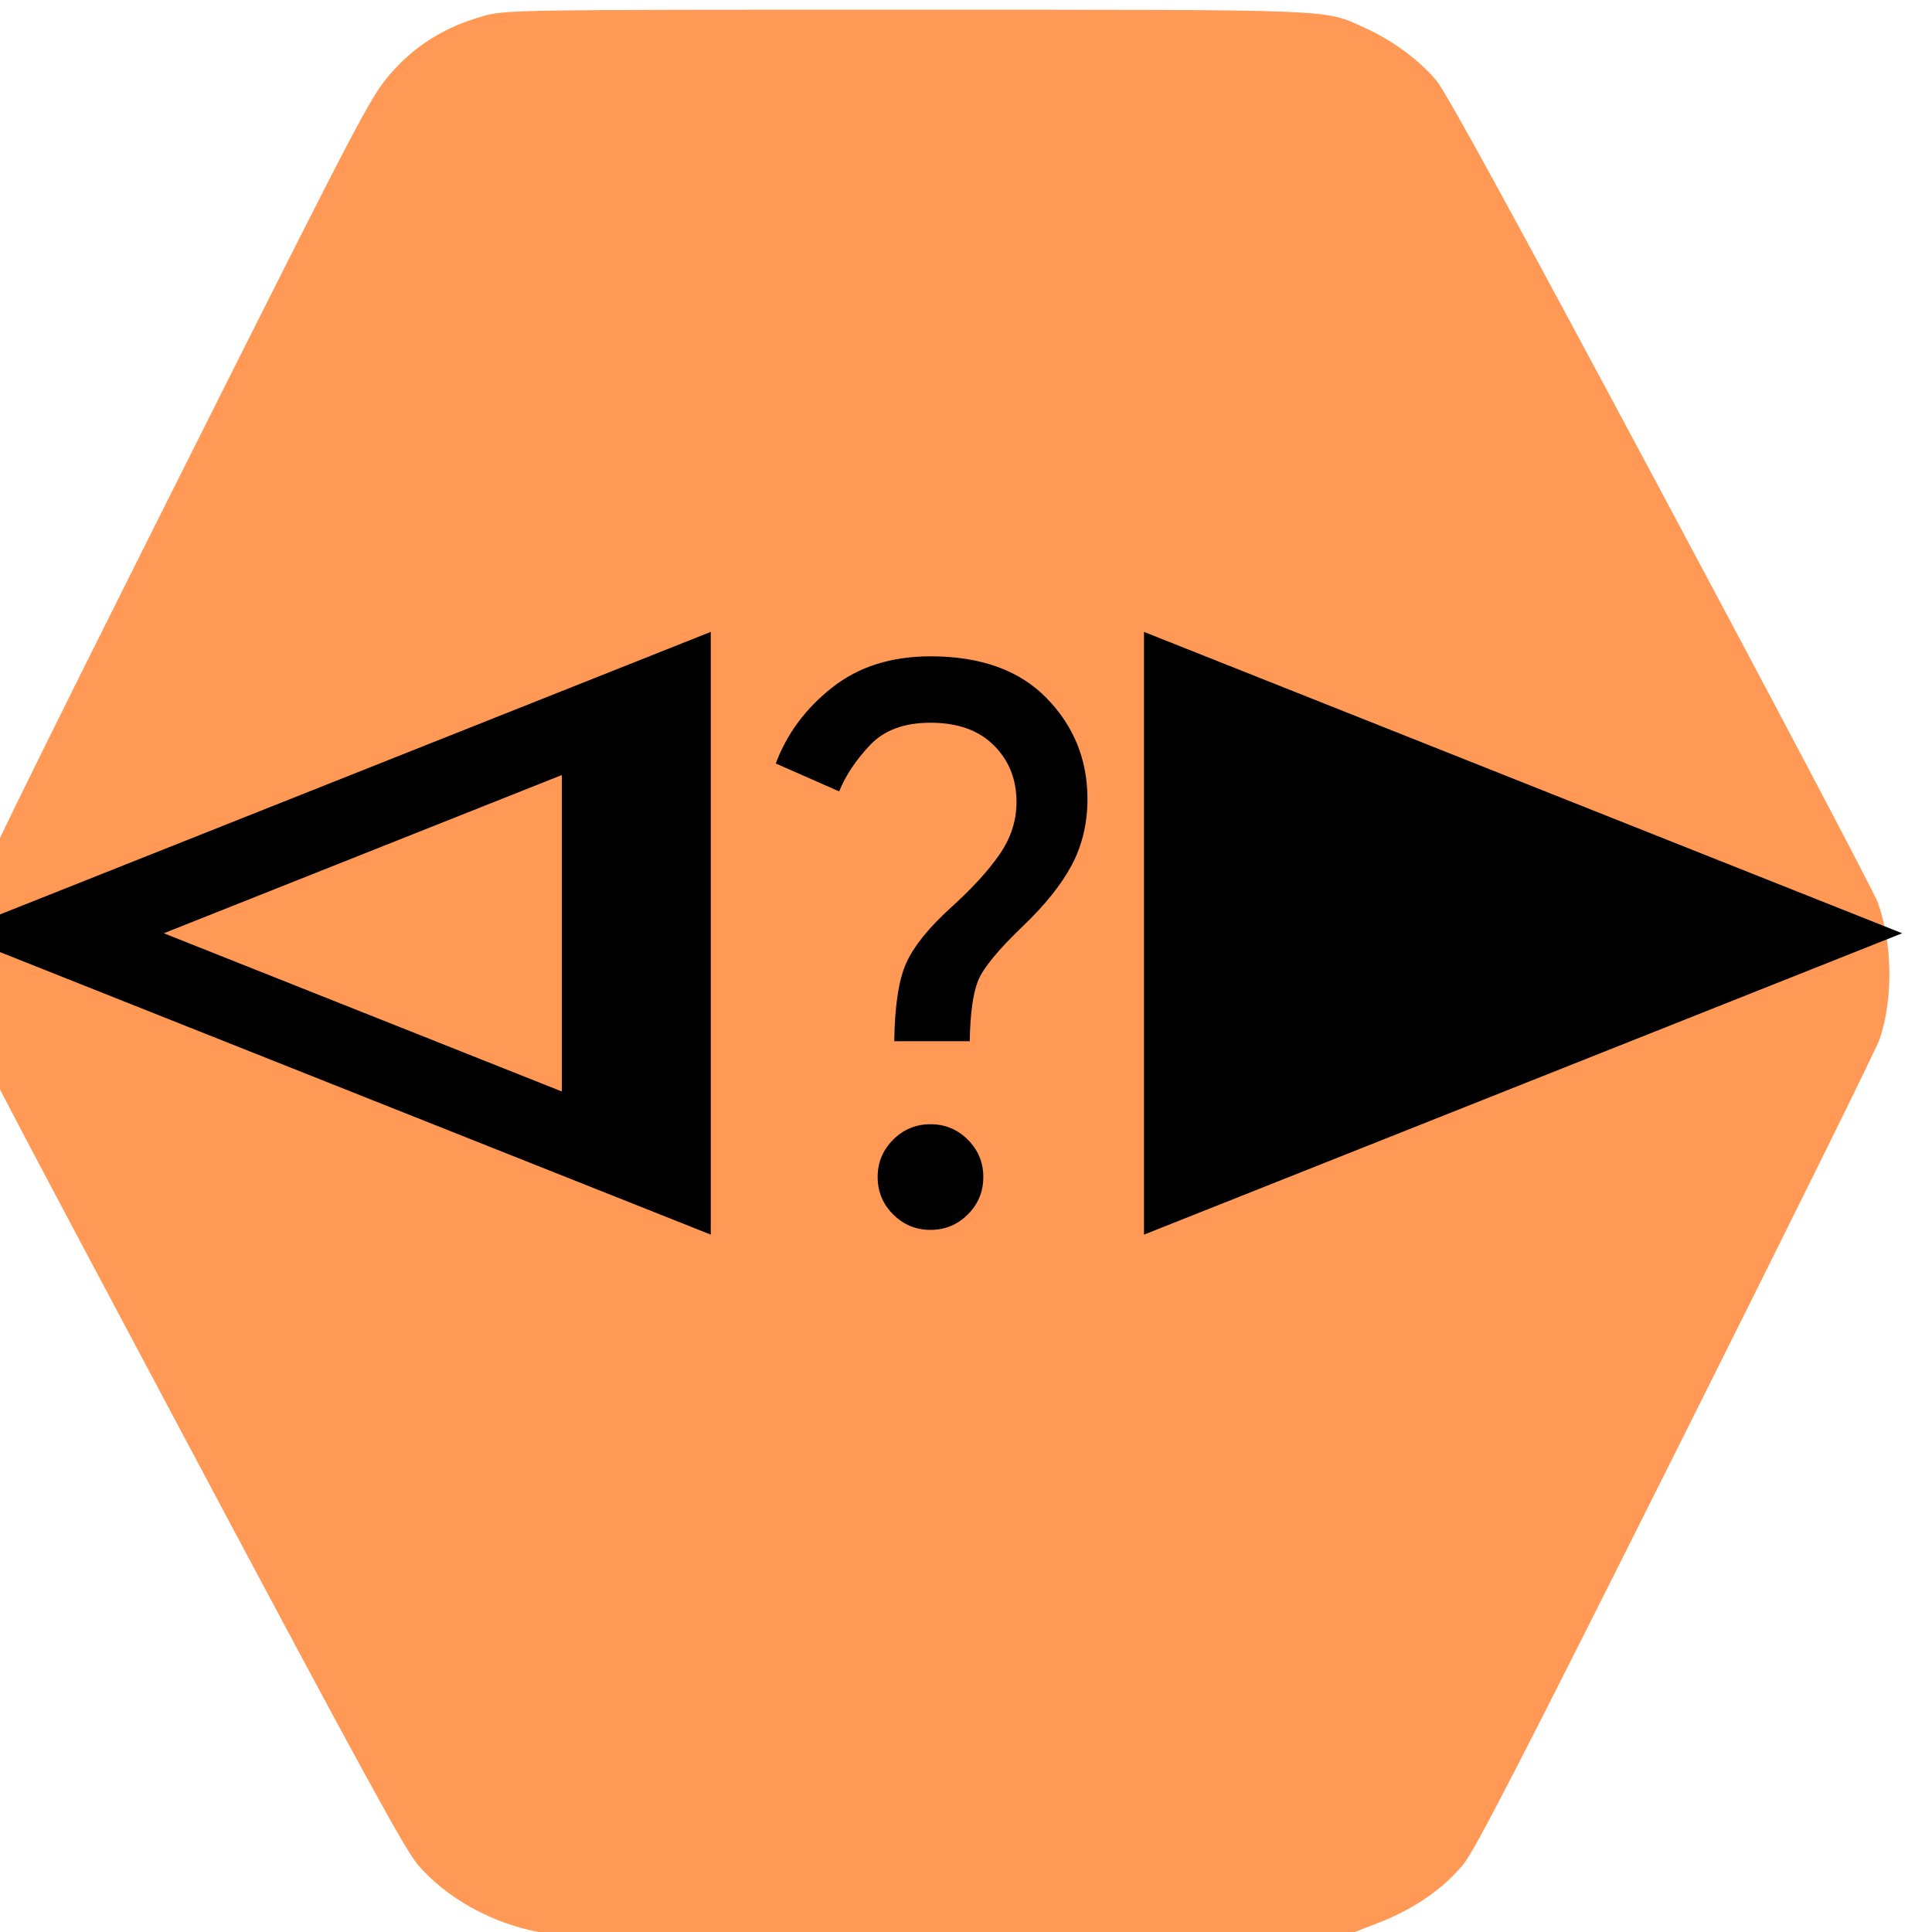 <?xml version="1.0" encoding="UTF-8" standalone="no"?>
<svg
   id="Layer_1"
   data-name="Layer 1"
   width="128"
   height="128"
   viewBox="0 0 128 128"
   version="1.1"
   sodipodi:docname="Conditional.svg"
   inkscape:version="1.1.1 (3bf5ae0d25, 2021-09-20)"
   inkscape:export-filename="C:\Users\ammoussaoui\modelio\eclipse\modules\CamelDesigner\src\main\conf\res\icon\gui\Conditional_24.png"
   inkscape:export-xdpi="17.837633"
   inkscape:export-ydpi="17.837633"
   xmlns:inkscape="http://www.inkscape.org/namespaces/inkscape"
   xmlns:sodipodi="http://sodipodi.sourceforge.net/DTD/sodipodi-0.dtd"
   xmlns="http://www.w3.org/2000/svg"
   xmlns:svg="http://www.w3.org/2000/svg"
   xmlns:rdf="http://www.w3.org/1999/02/22-rdf-syntax-ns#"
   xmlns:cc="http://creativecommons.org/ns#"
   xmlns:dc="http://purl.org/dc/elements/1.1/">
  <defs
     id="defs23" />
  <sodipodi:namedview
     pagecolor="#ffffff"
     bordercolor="#666666"
     borderopacity="1"
     objecttolerance="10"
     gridtolerance="10"
     guidetolerance="10"
     inkscape:pageopacity="0"
     inkscape:pageshadow="2"
     inkscape:window-width="1920"
     inkscape:window-height="1001"
     id="namedview21"
     showgrid="false"
     inkscape:zoom="1.84375"
     inkscape:cx="-13.559322"
     inkscape:cy="92.474576"
     inkscape:window-x="-9"
     inkscape:window-y="1341"
     inkscape:window-maximized="1"
     inkscape:current-layer="Layer_1"
     inkscape:document-rotation="0"
     inkscape:pagecheckerboard="0" />
  <title
     id="title2">Generic-GCP</title>
  <path
     style="fill:#ff9955;fill-opacity:1;stroke-width:0.202"
     d="m 35.823,128.026 c -3.176,-0.564 -6.26,-2.268 -8.167,-4.514 -0.815,-0.96 -3.943,-6.68 -14.509,-26.531 -14.788,-27.783 -14.801,-27.809 -15.298,-29.491 -0.53,-1.798 -0.554,-5.245 -0.048,-7.132 0.29,-1.084 3.981,-8.629 13.536,-27.676 12.68,-25.275 13.186,-26.242 14.538,-27.802 1.616,-1.864 3.608,-3.102 6.14,-3.814 1.472,-0.414 2.165,-0.424 28.085,-0.421 28.942,0.004 27.555,-0.052 30.336,1.205 1.817,0.821 3.639,2.165 4.732,3.491 0.667,0.809 5.136,8.98 14.896,27.235 7.669,14.343 14.128,26.598 14.353,27.232 0.972,2.738 1.018,6.353 0.114,9.045 -0.2,0.597 -6.263,12.864 -13.472,27.261 -10.29,20.549 -13.324,26.441 -14.112,27.408 -1.297,1.59 -3.255,2.947 -5.525,3.83 l -1.81,0.705 -26.654,0.027 c -14.66,0.015 -26.87,-0.012 -27.135,-0.059 z"
     id="path8"
     inkscape:connector-curvature="0"
     inkscape:export-filename="C:\Users\ammoussaoui\modelio\eclipse\modules\CamelDesigner\src\main\conf\res\icon\gui\DataMeasurement_48.png"
     inkscape:export-xdpi="36.074654"
     inkscape:export-ydpi="36.074654" />
  <path
     d="M 47.09,81.797 -3.141,61.831 47.09,41.864 Z M 37.223,72.313 V 51.348 L 10.852,61.831 Z m 38.57,9.484 v -39.932 l 50.231,19.966 z"
     id="path6772"
     style="stroke-width:0.113" />
  <path
     d="m 59.247,68.983 q 0.05,-3.6 0.825,-5.25 0.775,-1.65 2.925,-3.6 2.1,-1.9 3.225,-3.525 1.125,-1.625 1.125,-3.475 0,-2.25 -1.5,-3.75 -1.5,-1.5 -4.2,-1.5 -2.6,0 -4,1.475 -1.4,1.475 -2.05,3.075 l -4.2,-1.85 q 1.1,-2.95 3.725,-5.025 2.625,-2.075 6.525,-2.075 5,0 7.7,2.775 2.7,2.775 2.7,6.675 0,2.4 -1.025,4.35 -1.025,1.95 -3.275,4.1 -2.45,2.35 -2.95,3.6 -0.5,1.25 -0.55,4 z m 2.4,12.5 q -1.45,0 -2.475,-1.025 -1.025,-1.025 -1.025,-2.475 0,-1.45 1.025,-2.475 1.025,-1.025 2.475,-1.025 1.45,0 2.475,1.025 1.025,1.025 1.025,2.475 0,1.45 -1.025,2.475 -1.025,1.025 -2.475,1.025 z"
     id="path6789"
     style="stroke-width:0.05" />
</svg>
